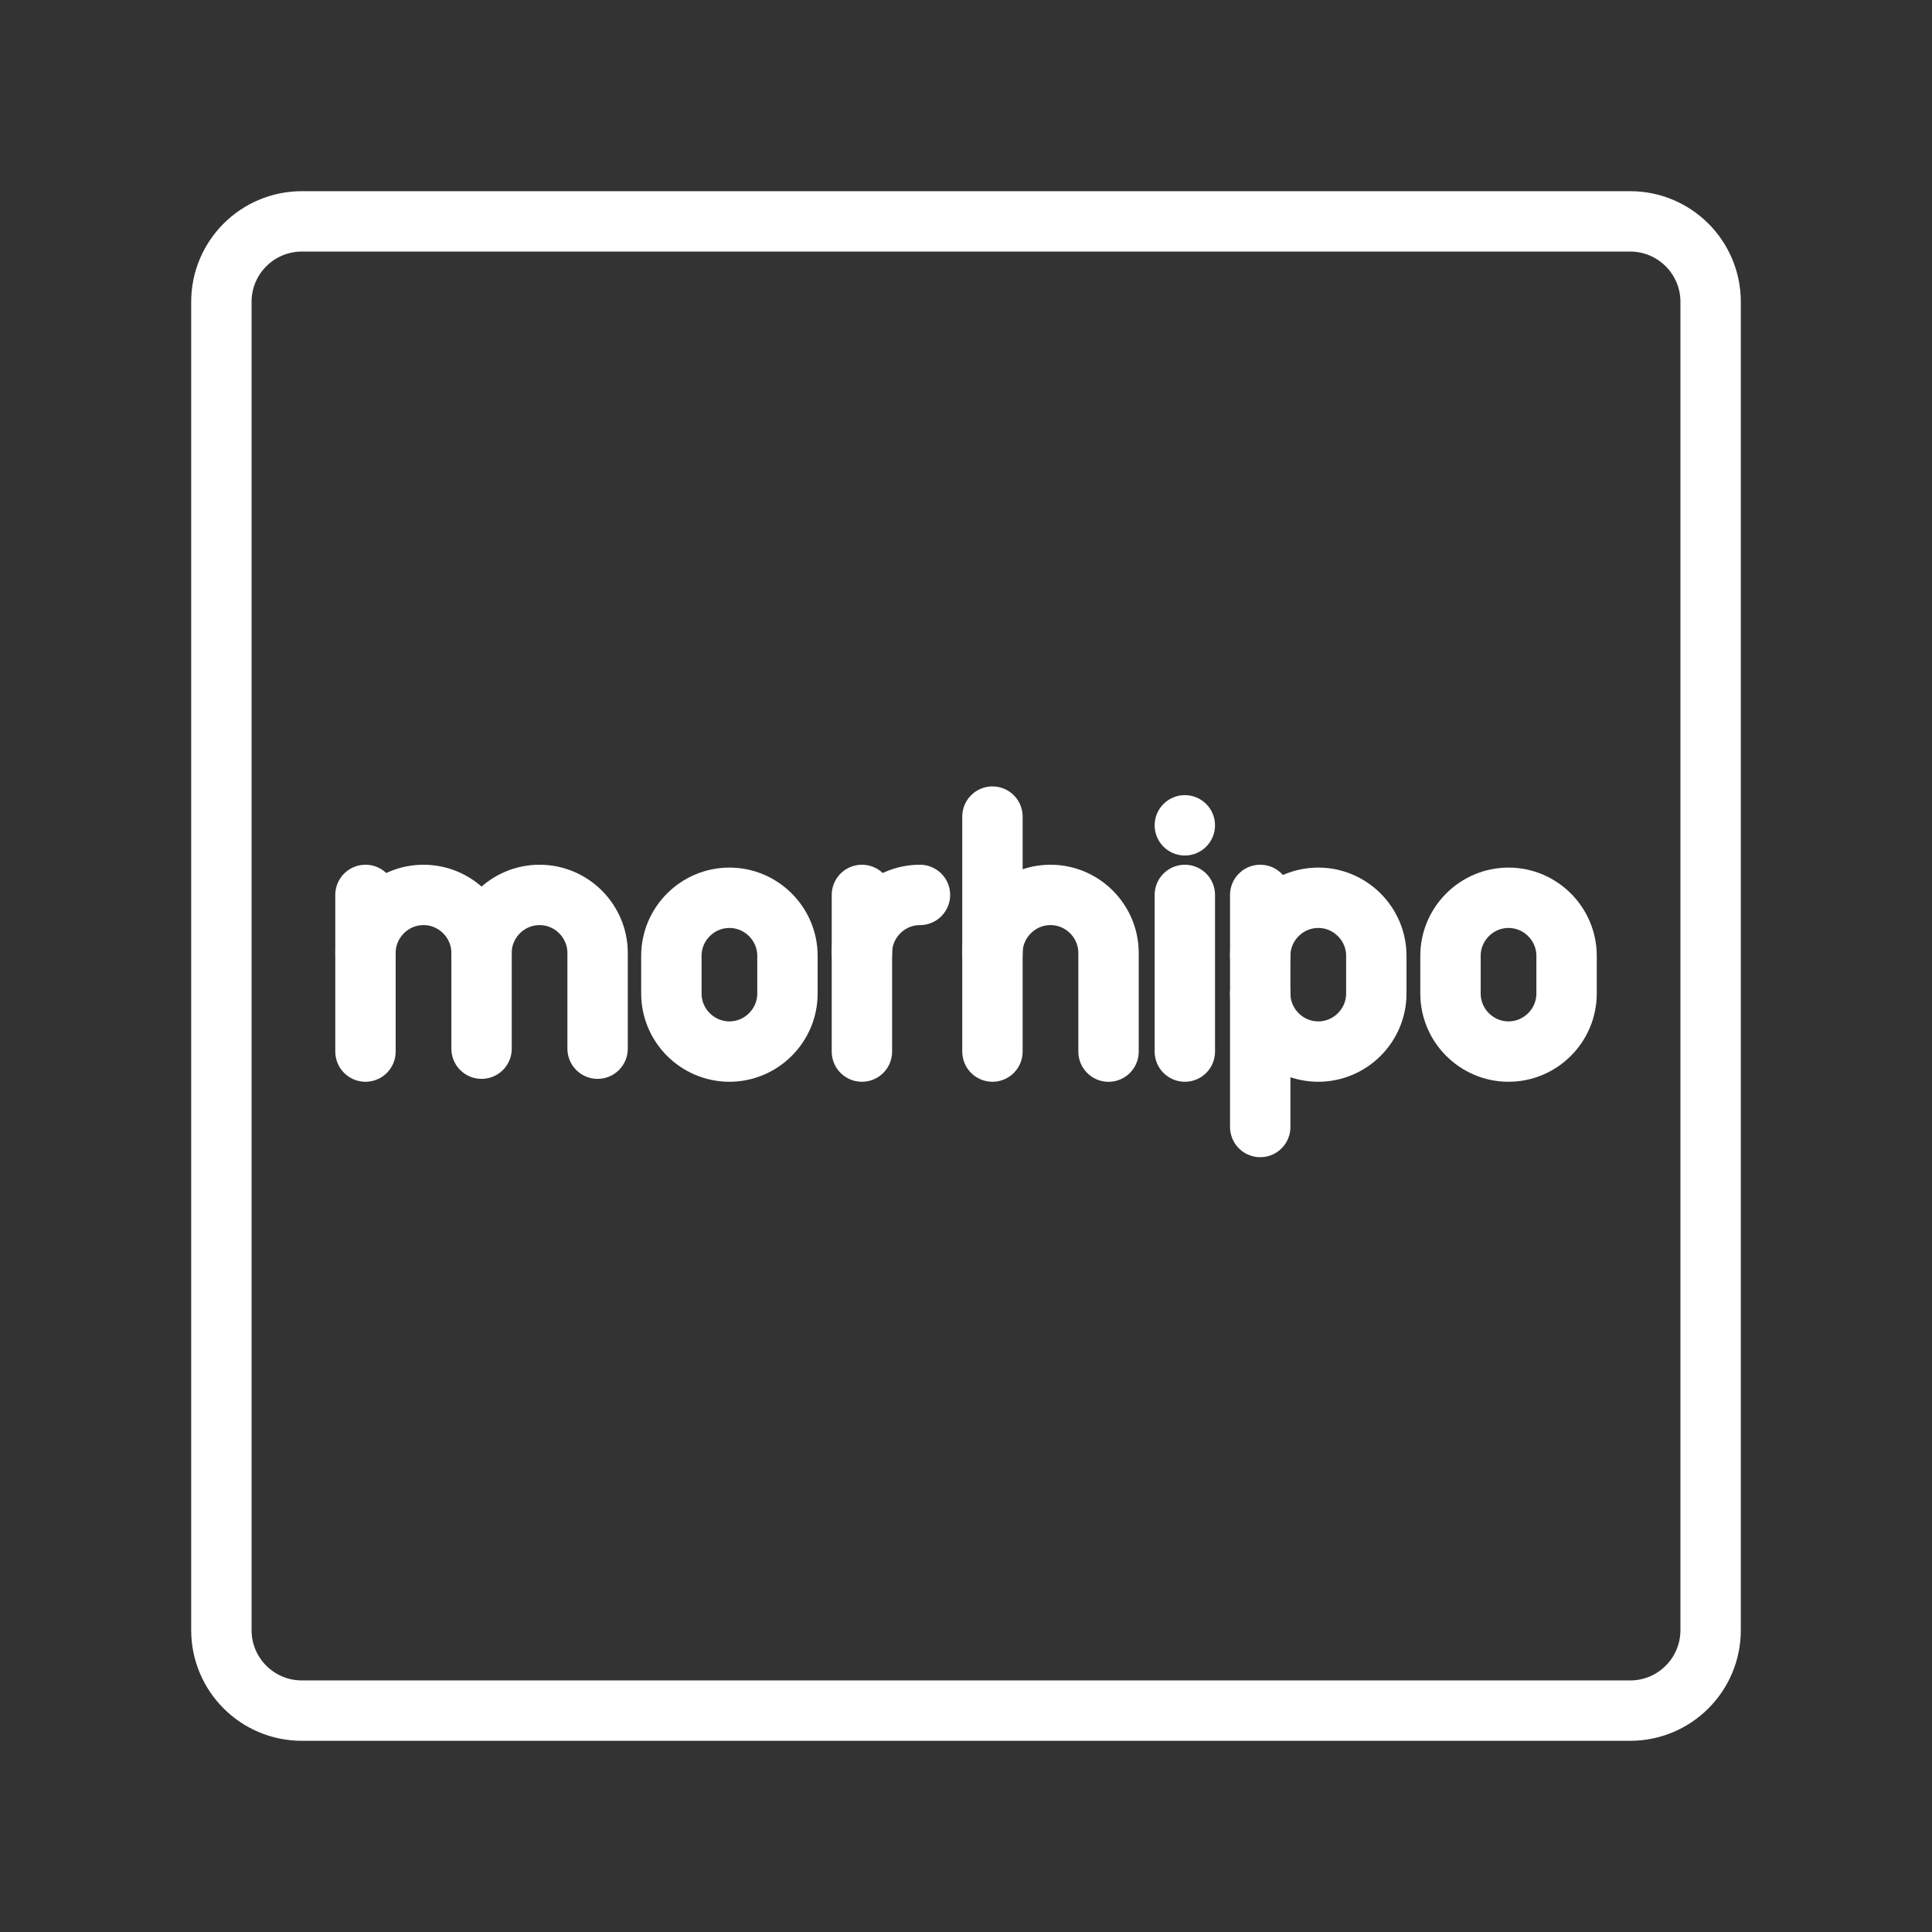 <ns0:svg xmlns:ns0="http://www.w3.org/2000/svg" id="a" viewBox="0 0 48 48" style="stroke-width:1.5px"><ns0:rect x="0" y="0" width="48" height="48" fill="#333333" stroke="none"/><ns0:defs style="stroke-width:1.5px"><ns0:style style="stroke-width:1.5px">.b{stroke-width:1px;}.b,.c,.d{fill:none;stroke:#fff;stroke-linecap:round;stroke-linejoin:round;}.e{fill:#fff;stroke-width:0px;}.d{stroke-width:1px;}</ns0:style></ns0:defs><ns0:path class="b" d="m18.122,26.126h0c-.793,0-1.442-.649-1.442-1.442v-.937c0-.793.649-1.442,1.442-1.442h0c.793,0,1.442.649,1.442,1.442v.937c0,.793-.649,1.442-1.442,1.442Z" style="stroke-width:1.5px" /><ns0:path class="d" d="m9.08,23.676c0-.793.649-1.442,1.442-1.442s1.442.649,1.442,1.442v2.378" style="stroke-width:1.5px" /><ns0:line class="d" x1="9.08" y1="22.234" x2="9.08" y2="26.126" style="stroke-width:1.5px" /><ns0:path class="d" d="m11.963,23.676c0-.793.649-1.442,1.442-1.442s1.442.649,1.442,1.442v2.378" style="stroke-width:1.5px" /><ns0:line class="d" x1="24.657" y1="20.288" x2="24.657" y2="26.126" style="stroke-width:1.5px" /><ns0:path class="d" d="m24.657,23.676c0-.793.649-1.442,1.442-1.442s1.442.649,1.442,1.442v2.451" style="stroke-width:1.5px" /><ns0:path class="d" d="m21.414,23.676c0-.793.649-1.442,1.442-1.442" style="stroke-width:1.5px" /><ns0:line class="d" x1="21.414" y1="22.234" x2="21.414" y2="26.126" style="stroke-width:1.5px" /><ns0:circle class="e" cx="29.437" cy="20.505" r=".75" style="stroke-width:1.5px" /><ns0:line class="d" x1="29.437" y1="22.234" x2="29.437" y2="26.126" style="stroke-width:1.5px" /><ns0:path class="d" d="m31.31,24.684c0,.793.649,1.442,1.442,1.442s1.442-.649,1.442-1.442v-.937c0-.793-.649-1.442-1.442-1.442s-1.442.649-1.442,1.442" style="stroke-width:1.5px" /><ns0:line class="d" x1="31.31" y1="22.234" x2="31.31" y2="28" style="stroke-width:1.5px" /><ns0:path class="c" d="m37.479,26.126h0c-.793,0-1.442-.649-1.442-1.442v-.937c0-.793.649-1.442,1.442-1.442h0c.793,0,1.442.649,1.442,1.442v.937c0,.793-.649,1.442-1.442,1.442Z" style="stroke-width:1.5px" /><ns0:path class="c" d="m40.5,5.5H7.5c-1.105,0-2,.895-2,2v33c0,1.105.895,2,2,2h33c1.105,0,2-.895,2-2V7.5c0-1.105-.895-2-2-2Z" style="stroke-width:1.5px" /></ns0:svg>